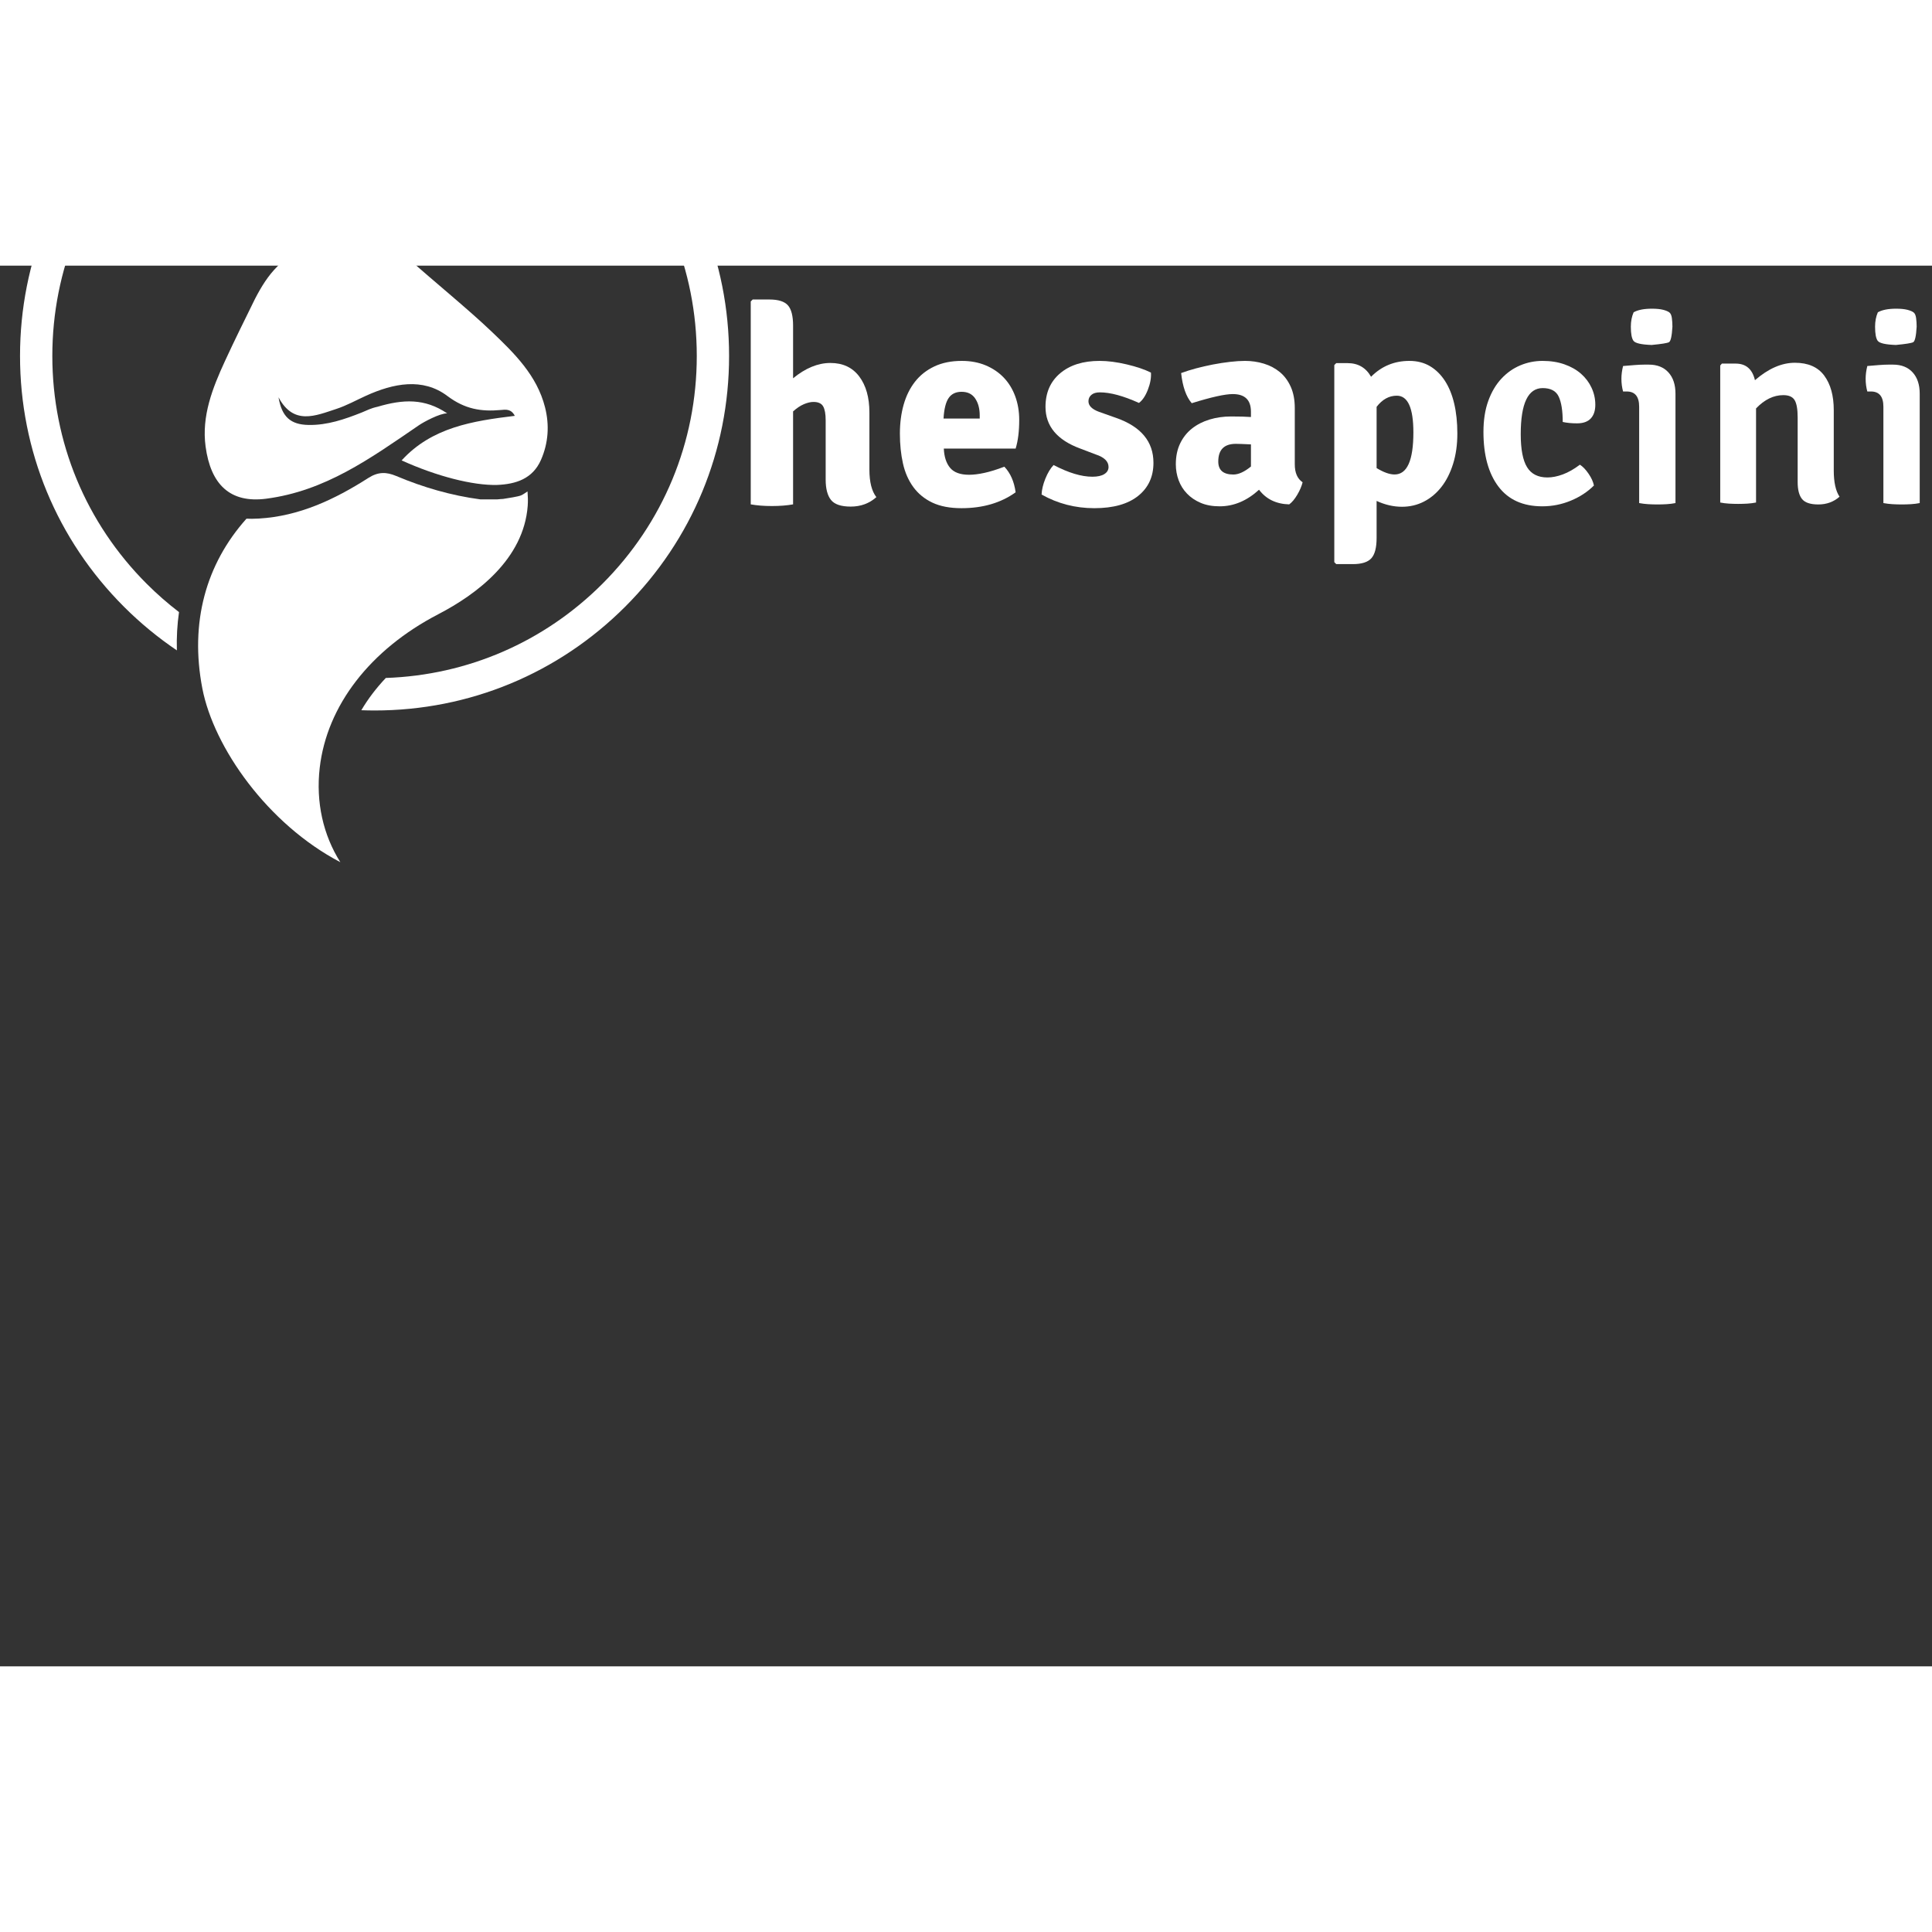 <svg xmlns="http://www.w3.org/2000/svg" xmlns:xlink="http://www.w3.org/1999/xlink" version="1.1" width="1000" height="1000" viewBox="0 414 1000 725" xml:space="preserve">
	<rect x="0" y="414" width="1000" height="725" fill="#333333" stroke="none"/>
	<desc>Created with Fabric.js 3.5.0</desc>
	<defs></defs>
	<!-- fill="rgba(255,0,0,0)" -->
	<rect x="0" y="0" width="100%" height="100%"  fill="rgba(255,0,0,0)"/>
	<g transform="matrix(1.707 0 0 1.707 193.869 500.002)" id="159253">
		<g style="" vector-effect="non-scaling-stroke">
			<g transform="matrix(1 0 0 1 0 -23)" id="Fill-20">
				<path style="stroke: none; stroke-width: 1; stroke-dasharray: none; stroke-linecap: butt; stroke-dashoffset: 0; stroke-linejoin: miter; stroke-miterlimit: 4; is-custom-font: none; font-file-url: none; fill: rgb(255,255,255); fill-rule: evenodd; opacity: 1;" transform=" translate(-311.5, -107.5)" d="M 387.514 31.486 C 367.21 11.182 340.215 0 311.499 0 C 282.785 0 255.788 11.182 235.485 31.486 C 215.183 51.79 204 78.786 204 107.501 C 204 136.215 215.183 163.21 235.485 183.514 C 240.465 188.495 245.849 192.922 251.559 196.774 C 251.445 192.814 251.662 188.941 252.206 185.168 C 248.785 182.547 245.511 179.687 242.41 176.588 C 223.959 158.134 213.794 133.598 213.794 107.501 C 213.794 81.403 223.959 56.866 242.41 38.412 C 260.866 19.959 285.402 9.796 311.499 9.796 C 337.598 9.796 362.134 19.959 380.588 38.412 C 399.041 56.866 409.204 81.403 409.204 107.501 C 409.204 133.598 399.041 158.134 380.588 176.588 C 362.94 194.236 339.73 204.293 314.911 205.14 C 312.005 208.213 309.517 211.488 307.49 214.921 C 308.824 214.969 310.159 215 311.499 215 C 340.215 215 367.21 203.819 387.514 183.514 C 407.818 163.21 419 136.215 419 107.501 C 419 78.786 407.818 51.79 387.514 31.486" stroke-linecap="round" />
			</g>
			<g transform="matrix(1 0 0 1 -3.5 71.5)" id="Fill-22">
				<path style="stroke: none; stroke-width: 1; stroke-dasharray: none; stroke-linecap: butt; stroke-dashoffset: 0; stroke-linejoin: miter; stroke-miterlimit: 4; is-custom-font: none; font-file-url: none; fill: rgb(255,255,255); fill-rule: evenodd; opacity: 1;" transform=" translate(-308, -202)" d="M 355.941 149.77 C 355.065 150.16 351.913 150.617 350.493 150.851 C 348.593 150.959 350.493 150.851 348.764 150.983 L 343.539 150.983 C 334.74 149.812 326.267 147.353 318.063 143.897 C 315.096 142.647 312.618 142.572 309.582 144.514 C 299.411 151.018 288.632 156.091 276.425 156.803 C 274.789 156.883 273.691 156.903 272.663 156.842 C 260.336 170.631 255.441 188.37 259.279 208.3 C 262.733 226.223 279.097 249.473 301.124 261 C 295.913 252.754 293.669 242.792 294.872 232.387 C 297.05 213.522 310.157 196.546 330.832 185.809 C 342.517 179.742 356.709 169.117 357.938 152.974 C 358.05 151.529 357.998 150.061 357.883 148.584 C 357.24 148.981 356.673 149.446 355.941 149.77" stroke-linecap="round" />
			</g>
			<g transform="matrix(1 0 0 1 -16 -80)" id="Fill-24">
				<path style="stroke: none; stroke-width: 1; stroke-dasharray: none; stroke-linecap: butt; stroke-dashoffset: 0; stroke-linejoin: miter; stroke-miterlimit: 4; is-custom-font: none; font-file-url: none; fill: rgb(255,255,255); fill-rule: evenodd; opacity: 1;" transform=" translate(-295.5, -50.5)" d="M 295.503 68 C 304.046 68 311 60.149 311 50.501 C 311 40.851 304.046 33 295.503 33 C 286.954 33 280 40.851 280 50.501 C 280 60.149 286.954 68 295.503 68" stroke-linecap="round" />
			</g>
			<g transform="matrix(1 0 0 1 -35 -91)" id="Fill-26">
				<path style="stroke: none; stroke-width: 1; stroke-dasharray: none; stroke-linecap: butt; stroke-dashoffset: 0; stroke-linejoin: miter; stroke-miterlimit: 4; is-custom-font: none; font-file-url: none; fill: rgb(255,255,255); fill-rule: evenodd; opacity: 1;" transform=" translate(-276.5, -39.5)" d="M 281.579 40.143 C 282.004 39.45 282.493 38.815 283 38.2 C 280.87 36.639 278.025 35 275.511 35 C 271.143 35 270 37.22 270 39.326 C 270 41.955 271.196 44 273.417 44 C 276.113 44 277.67 39.677 278.986 39.677 C 279.77 39.677 280.673 39.765 281.579 40.143" stroke-linecap="round" />
			</g>
			<g transform="matrix(1 0 0 1 0.5 -19.5)" id="Fill-28">
				<path style="stroke: none; stroke-width: 1; stroke-dasharray: none; stroke-linecap: butt; stroke-dashoffset: 0; stroke-linejoin: miter; stroke-miterlimit: 4; is-custom-font: none; font-file-url: none; fill: rgb(255,255,255); fill-rule: evenodd; opacity: 1;" transform=" translate(-312, -111)" d="M 363.194 123.077 C 360.733 113.347 353.853 106.656 346.925 100.049 C 339.817 93.271 329.53 84.923 322.047 78.23 C 321.022 77.434 322.912 78.855 322.047 78.23 C 317.145 73.685 310.661 71 303.132 71 C 294.64 71 287.11 74.715 281.91 80.487 C 279.319 83.076 277.229 86.343 275.244 90.203 C 272.171 96.454 269.071 102.689 266.156 109.011 C 262.373 117.213 259.018 125.713 260.265 134.958 C 261.807 146.407 267.634 152.221 278.647 150.785 C 296.518 148.452 310.085 138.682 324.931 128.523 C 326.428 127.499 331.262 124.89 333.515 124.906 C 326.689 120.298 320.169 120.614 312.448 122.895 C 310.247 123.376 309.221 124.005 307.646 124.632 C 302.44 126.701 297.178 128.524 291.498 128.424 C 286.038 128.327 283.381 125.978 282.381 120.034 C 286.953 128.619 293.578 125.632 299.874 123.577 C 303.004 122.557 305.929 120.915 308.945 119.55 C 317.195 115.813 326.093 113.999 333.574 119.634 C 338.888 123.637 343.848 124.432 349.794 123.885 C 351.194 123.757 352.916 123.475 354.025 125.66 C 341.198 127.224 328.888 129.142 319.71 139.172 C 330.334 143.993 341.349 146.803 348.65 146.612 C 354.407 146.379 359.454 144.726 361.962 139.014 C 364.208 133.9 364.564 128.492 363.194 123.077" stroke-linecap="round" />
			</g>
		</g>
	</g>
	<g transform="matrix(0.965 0 0 0.965 691.113 500.003)" id="322429">
		<g style="" vector-effect="non-scaling-stroke">
			<g transform="matrix(1 0 0 1 -279.811 -15.426)" id="Fill-1">
				<path style="stroke: none; stroke-width: 1; stroke-dasharray: none; stroke-linecap: butt; stroke-dashoffset: 0; stroke-linejoin: miter; stroke-miterlimit: 4; is-custom-font: none; font-file-url: none; fill: rgb(255,255,255); fill-rule: evenodd; opacity: 1;" transform=" translate(-34.689, -55.609)" d="M 64.644 60.685 L 64.644 91.291 C 64.644 97.961 65.887 102.888 68.379 106.072 C 64.592 109.457 60.011 111.148 54.634 111.148 C 49.453 111.148 45.917 109.953 44.026 107.565 C 42.133 105.177 41.187 101.544 41.187 96.666 L 41.187 64.864 C 41.187 61.483 40.74 58.994 39.844 57.401 C 38.947 55.809 37.203 55.011 34.614 55.011 C 33.121 55.011 31.426 55.411 29.534 56.205 C 27.642 57.003 25.7 58.297 23.709 60.087 L 23.709 109.953 C 20.421 110.55 16.634 110.849 12.354 110.849 C 8.07 110.849 4.286 110.55 0.999 109.953 L 0.999 1.114 L 2.046 0.069 L 11.009 0.069 C 15.789 0.069 19.1 1.114 20.945 3.204 C 22.786 5.294 23.709 8.929 23.709 14.103 L 23.709 42.321 C 30.379 36.849 37.055 34.11 43.727 34.11 C 50.399 34.11 55.553 36.525 59.191 41.351 C 62.825 46.179 64.644 52.622 64.644 60.685" stroke-linecap="round" />
			</g>
			<g transform="matrix(1 0 0 1 -201.5 1.465)" id="Fill-4">
				<path style="stroke: none; stroke-width: 1; stroke-dasharray: none; stroke-linecap: butt; stroke-dashoffset: 0; stroke-linejoin: miter; stroke-miterlimit: 4; is-custom-font: none; font-file-url: none; fill: rgb(255,255,255); fill-rule: evenodd; opacity: 1;" transform=" translate(-113, -330.5)" d="M 104.407 321.913 L 123.816 321.913 L 123.816 320.27 C 123.816 316.589 123.005 313.549 121.389 311.161 C 119.771 308.772 117.345 307.576 114.111 307.576 C 110.975 307.576 108.646 308.697 107.128 310.937 C 105.61 313.178 104.702 316.836 104.407 321.913 M 143.081 338.042 L 104.556 338.042 C 104.752 342.475 105.885 345.924 107.95 348.386 C 110.014 350.849 113.41 352.079 118.132 352.079 C 120.494 352.079 123.224 351.743 126.324 351.068 C 129.421 350.398 132.989 349.289 137.023 347.748 C 140.269 351.134 142.288 355.716 143.074 361.487 C 135.171 367.163 125.494 370 114.037 370 C 107.815 370 102.605 369.003 98.407 367.013 C 94.209 365.023 90.801 362.234 88.185 358.651 C 85.568 355.066 83.717 350.837 82.631 345.958 C 81.542 341.08 81 335.752 81 329.977 C 81 324.403 81.667 319.251 83 314.521 C 84.334 309.793 86.358 305.687 89.075 302.202 C 91.79 298.717 95.245 295.98 99.445 293.987 C 103.642 291.997 108.556 291 114.186 291 C 118.926 291 123.196 291.798 127.001 293.39 C 130.801 294.983 134.038 297.175 136.704 299.961 C 139.371 302.749 141.42 306.084 142.852 309.967 C 144.283 313.849 145 318.082 145 322.66 C 145 328.735 144.358 333.86 143.081 338.042" stroke-linecap="round" />
			</g>
			<g transform="matrix(1 0 0 1 -127.5 1.465)" id="Fill-6">
				<path style="stroke: none; stroke-width: 1; stroke-dasharray: none; stroke-linecap: butt; stroke-dashoffset: 0; stroke-linejoin: miter; stroke-miterlimit: 4; is-custom-font: none; font-file-url: none; fill: rgb(255,255,255); fill-rule: evenodd; opacity: 1;" transform=" translate(-187, -330.5)" d="M 157 362.683 C 157.1 360.095 157.772 357.256 159.022 354.17 C 160.266 351.086 161.737 348.645 163.436 346.853 C 171.414 351.034 178.345 353.125 184.232 353.125 C 187.025 353.125 189.17 352.653 190.666 351.705 C 192.163 350.761 192.91 349.491 192.91 347.899 C 192.91 344.912 190.614 342.672 186.028 341.178 L 177.798 338.041 C 165.329 333.463 159.095 325.996 159.095 315.642 C 159.095 308.075 161.713 302.077 166.952 297.645 C 172.187 293.217 179.243 291 188.123 291 C 192.511 291 197.347 291.623 202.637 292.867 C 207.922 294.112 212.261 295.579 215.654 297.272 C 215.852 300.061 215.302 303.122 214.007 306.456 C 212.711 309.792 211.113 312.156 209.219 313.549 C 200.841 309.768 193.858 307.875 188.272 307.875 C 186.275 307.875 184.756 308.323 183.709 309.219 C 182.662 310.114 182.138 311.261 182.138 312.655 C 182.138 315.044 184.032 316.936 187.823 318.329 L 197.1 321.614 C 210.365 326.296 217 334.308 217 345.658 C 217 353.125 214.254 359.049 208.771 363.429 C 203.284 367.808 195.453 370 185.279 370 C 175.105 370 165.679 367.562 157 362.683" stroke-linecap="round" />
			</g>
			<g transform="matrix(1 0 0 1 -51.5 0.965)" id="Fill-8">
				<path style="stroke: none; stroke-width: 1; stroke-dasharray: none; stroke-linecap: butt; stroke-dashoffset: 0; stroke-linejoin: miter; stroke-miterlimit: 4; is-custom-font: none; font-file-url: none; fill: rgb(255,255,255); fill-rule: evenodd; opacity: 1;" transform=" translate(-263, -330)" d="M 251.766 344.977 C 251.766 349.625 254.463 351.946 259.855 351.946 C 262.648 351.946 265.794 350.515 269.291 347.647 L 269.291 335.784 C 267.293 335.685 265.622 335.611 264.273 335.56 C 262.926 335.513 261.9 335.486 261.203 335.486 C 254.911 335.486 251.766 338.651 251.766 344.977 M 297 356.097 C 296.499 358.175 295.552 360.399 294.154 362.77 C 292.754 365.144 291.308 366.873 289.81 367.961 C 282.82 367.763 277.427 365.144 273.634 360.103 C 267.143 366.034 260.103 369 252.516 369 C 248.621 369 245.225 368.381 242.329 367.145 C 239.432 365.911 236.988 364.254 234.992 362.178 C 232.993 360.103 231.495 357.707 230.497 354.986 C 229.499 352.268 229 349.425 229 346.461 C 229 342.211 229.773 338.477 231.322 335.264 C 232.868 332.053 234.992 329.383 237.688 327.256 C 240.382 325.131 243.53 323.526 247.123 322.437 C 250.718 321.35 254.561 320.806 258.656 320.806 C 260.952 320.806 262.974 320.831 264.723 320.88 C 266.469 320.931 267.992 321.005 269.291 321.103 L 269.291 318.253 C 269.291 311.948 266.044 308.795 259.555 308.795 C 255.361 308.795 248.022 310.425 237.537 313.688 C 234.542 310.228 232.645 304.843 231.847 297.524 C 234.243 296.635 236.913 295.796 239.858 295.005 C 242.802 294.213 245.825 293.521 248.92 292.927 C 252.013 292.335 255.061 291.866 258.057 291.519 C 261.053 291.174 263.748 291 266.145 291 C 269.639 291 273.008 291.496 276.255 292.482 C 279.498 293.472 282.345 294.981 284.792 297.006 C 287.239 299.033 289.187 301.654 290.635 304.865 C 292.08 308.079 292.806 311.908 292.806 316.358 L 292.806 346.461 C 292.806 351.008 294.202 354.221 297 356.097" stroke-linecap="round" />
			</g>
			<g transform="matrix(1 0 0 1 32.5 16.465)" id="Fill-10">
				<path style="stroke: none; stroke-width: 1; stroke-dasharray: none; stroke-linecap: butt; stroke-dashoffset: 0; stroke-linejoin: miter; stroke-miterlimit: 4; is-custom-font: none; font-file-url: none; fill: rgb(255,255,255); fill-rule: evenodd; opacity: 1;" transform=" translate(-347, -345.5)" d="M 347.519 309.664 C 343.367 309.664 339.757 311.657 336.693 315.638 L 336.693 348.487 C 340.449 350.778 343.663 351.921 346.334 351.921 C 353.057 351.921 356.419 344.406 356.419 329.373 C 356.419 316.234 353.452 309.664 347.519 309.664 M 350.292 369.241 C 345.759 369.241 341.226 368.196 336.693 366.106 L 336.693 385.965 C 336.693 391.138 335.752 394.774 333.875 396.865 C 331.995 398.954 328.684 400 323.939 400 L 315.039 400 L 314 398.954 L 314 293.239 L 315.039 292.194 L 321.12 292.194 C 326.756 292.194 330.957 294.636 333.726 299.512 C 339.344 293.837 346.194 291 354.277 291 C 358.416 291 362.062 291.921 365.215 293.761 C 368.37 295.605 371.055 298.218 373.274 301.602 C 375.492 304.986 377.167 309.067 378.3 313.844 C 379.432 318.623 380 323.999 380 329.971 C 380 335.944 379.236 341.37 377.708 346.246 C 376.182 351.124 374.089 355.257 371.429 358.64 C 368.769 362.026 365.64 364.638 362.043 366.48 C 358.446 368.32 354.527 369.241 350.292 369.241" stroke-linecap="round" />
			</g>
			<g transform="matrix(1 0 0 1 109.5 0.965)" id="Fill-12">
				<path style="stroke: none; stroke-width: 1; stroke-dasharray: none; stroke-linecap: butt; stroke-dashoffset: 0; stroke-linejoin: miter; stroke-miterlimit: 4; is-custom-font: none; font-file-url: none; fill: rgb(255,255,255); fill-rule: evenodd; opacity: 1;" transform=" translate(-424, -330)" d="M 436.519 323.749 C 436.519 317.795 435.806 313.279 434.385 310.203 C 432.961 307.128 430.091 305.588 425.776 305.588 C 417.924 305.588 414 313.826 414 330.299 C 414 338.436 415.13 344.342 417.394 348.013 C 419.657 351.685 423.299 353.521 428.318 353.521 C 430.873 353.521 433.629 352.975 436.581 351.882 C 439.533 350.792 442.583 349.054 445.732 346.673 C 447.306 347.665 448.854 349.278 450.38 351.511 C 451.905 353.743 452.866 355.853 453.258 357.837 C 449.901 361.211 445.777 363.917 440.89 365.95 C 436 367.982 430.889 369 425.556 369 C 415.185 369 407.335 365.453 402 358.358 C 396.668 351.264 394 341.514 394 329.107 C 394 322.757 394.865 317.199 396.594 312.435 C 398.32 307.672 400.668 303.704 403.63 300.527 C 406.593 297.352 409.975 294.97 413.779 293.383 C 417.579 291.795 421.556 291 425.704 291 C 430.049 291 433.975 291.622 437.482 292.861 C 440.986 294.103 443.949 295.789 446.37 297.922 C 448.789 300.058 450.666 302.562 452 305.439 C 453.333 308.318 454 311.345 454 314.52 C 454 317.697 453.186 320.154 451.556 321.889 C 449.925 323.626 447.482 324.494 444.221 324.494 C 441.26 324.494 438.69 324.247 436.519 323.749" stroke-linecap="round" />
			</g>
			<g transform="matrix(1 0 0 1 168 -13.535)" id="Fill-14">
				<path style="stroke: none; stroke-width: 1; stroke-dasharray: none; stroke-linecap: butt; stroke-dashoffset: 0; stroke-linejoin: miter; stroke-miterlimit: 4; is-custom-font: none; font-file-url: none; fill: rgb(255,255,255); fill-rule: evenodd; opacity: 1;" transform=" translate(-482.5, -315.5)" d="M 474.545 264.932 C 476.823 263.646 480.095 263 484.36 263 C 486.837 263 488.843 263.2 490.383 263.595 C 491.918 263.991 493.033 264.462 493.728 265.007 C 494.42 265.55 494.868 266.565 495.066 268.05 C 495.264 269.536 495.363 271.07 495.363 272.654 C 495.066 277.704 494.447 280.476 493.505 280.971 C 492.561 281.468 489.464 281.961 484.21 282.456 C 478.656 282.259 475.411 281.515 474.468 280.229 C 473.527 278.942 473.057 276.418 473.057 272.654 C 473.057 269.784 473.552 267.21 474.545 264.932 M 497 308.594 L 497 367.256 C 495.513 367.554 493.951 367.752 492.316 367.851 C 490.68 367.949 489.018 368 487.333 368 C 485.646 368 483.987 367.949 482.353 367.851 C 480.716 367.752 479.102 367.554 477.518 367.256 L 477.518 315.574 C 477.518 310.13 475.288 307.406 470.825 307.406 L 468.893 307.406 C 468.298 305.23 468 302.951 468 300.575 C 468 298.397 468.298 296.119 468.893 293.743 C 471.173 293.545 473.28 293.371 475.213 293.224 C 477.147 293.075 478.804 293.001 480.195 293.001 L 482.722 293.001 C 487.185 293.001 490.68 294.388 493.208 297.159 C 495.735 299.932 497 303.745 497 308.594" stroke-linecap="round" />
			</g>
			<g transform="matrix(1 0 0 1 238.5 0.965)" id="Fill-16">
				<path style="stroke: none; stroke-width: 1; stroke-dasharray: none; stroke-linecap: butt; stroke-dashoffset: 0; stroke-linejoin: miter; stroke-miterlimit: 4; is-custom-font: none; font-file-url: none; fill: rgb(255,255,255); fill-rule: evenodd; opacity: 1;" transform=" translate(-553, -330)" d="M 581.897 317.383 L 581.897 349.742 C 581.897 356.077 582.932 360.778 585 363.844 C 581.845 366.616 578.053 368 573.619 368 C 569.382 368 566.474 367.035 564.898 365.106 C 563.321 363.176 562.533 360.133 562.533 355.976 L 562.533 321.391 C 562.533 316.938 561.99 313.82 560.907 312.04 C 559.822 310.258 557.804 309.367 554.848 309.367 C 549.624 309.367 544.746 311.742 540.214 316.493 L 540.214 366.96 C 538.736 367.257 537.185 367.456 535.559 367.555 C 533.932 367.652 532.281 367.703 530.607 367.703 C 528.93 367.703 527.282 367.652 525.655 367.555 C 524.03 367.456 522.478 367.257 521 366.96 L 521 293.484 L 521.886 292.445 L 529.276 292.445 C 534.794 292.445 538.242 295.414 539.623 301.352 C 546.816 295.118 553.961 292 561.055 292 C 568.151 292 573.399 294.301 576.797 298.903 C 580.197 303.504 581.897 309.664 581.897 317.383" stroke-linecap="round" />
			</g>
			<g transform="matrix(1 0 0 1 299 -13.535)" id="Fill-18">
				<path style="stroke: none; stroke-width: 1; stroke-dasharray: none; stroke-linecap: butt; stroke-dashoffset: 0; stroke-linejoin: miter; stroke-miterlimit: 4; is-custom-font: none; font-file-url: none; fill: rgb(255,255,255); fill-rule: evenodd; opacity: 1;" transform=" translate(-613.5, -315.5)" d="M 605.545 264.932 C 607.823 263.646 611.095 263 615.36 263 C 617.837 263 619.843 263.2 621.383 263.595 C 622.918 263.991 624.033 264.462 624.728 265.007 C 625.42 265.55 625.868 266.565 626.066 268.05 C 626.264 269.536 626.363 271.07 626.363 272.654 C 626.066 277.704 625.447 280.476 624.505 280.971 C 623.561 281.468 620.464 281.961 615.21 282.456 C 609.656 282.259 606.411 281.515 605.469 280.229 C 604.527 278.942 604.057 276.418 604.057 272.654 C 604.057 269.784 604.552 267.21 605.545 264.932 M 628 308.594 L 628 367.256 C 626.513 367.554 624.951 367.752 623.316 367.851 C 621.68 367.949 620.019 368 618.334 368 C 616.646 368 614.987 367.949 613.353 367.851 C 611.716 367.752 610.104 367.554 608.518 367.256 L 608.518 315.574 C 608.518 310.13 606.288 307.406 601.825 307.406 L 599.893 307.406 C 599.298 305.23 599 302.951 599 300.575 C 599 298.397 599.298 296.119 599.893 293.743 C 602.173 293.545 604.28 293.371 606.213 293.224 C 608.147 293.075 609.805 293.001 611.195 293.001 L 613.722 293.001 C 618.185 293.001 621.68 294.388 624.208 297.159 C 626.735 299.932 628 303.745 628 308.594" stroke-linecap="round" />
			</g>
		</g>
	</g>
</svg>